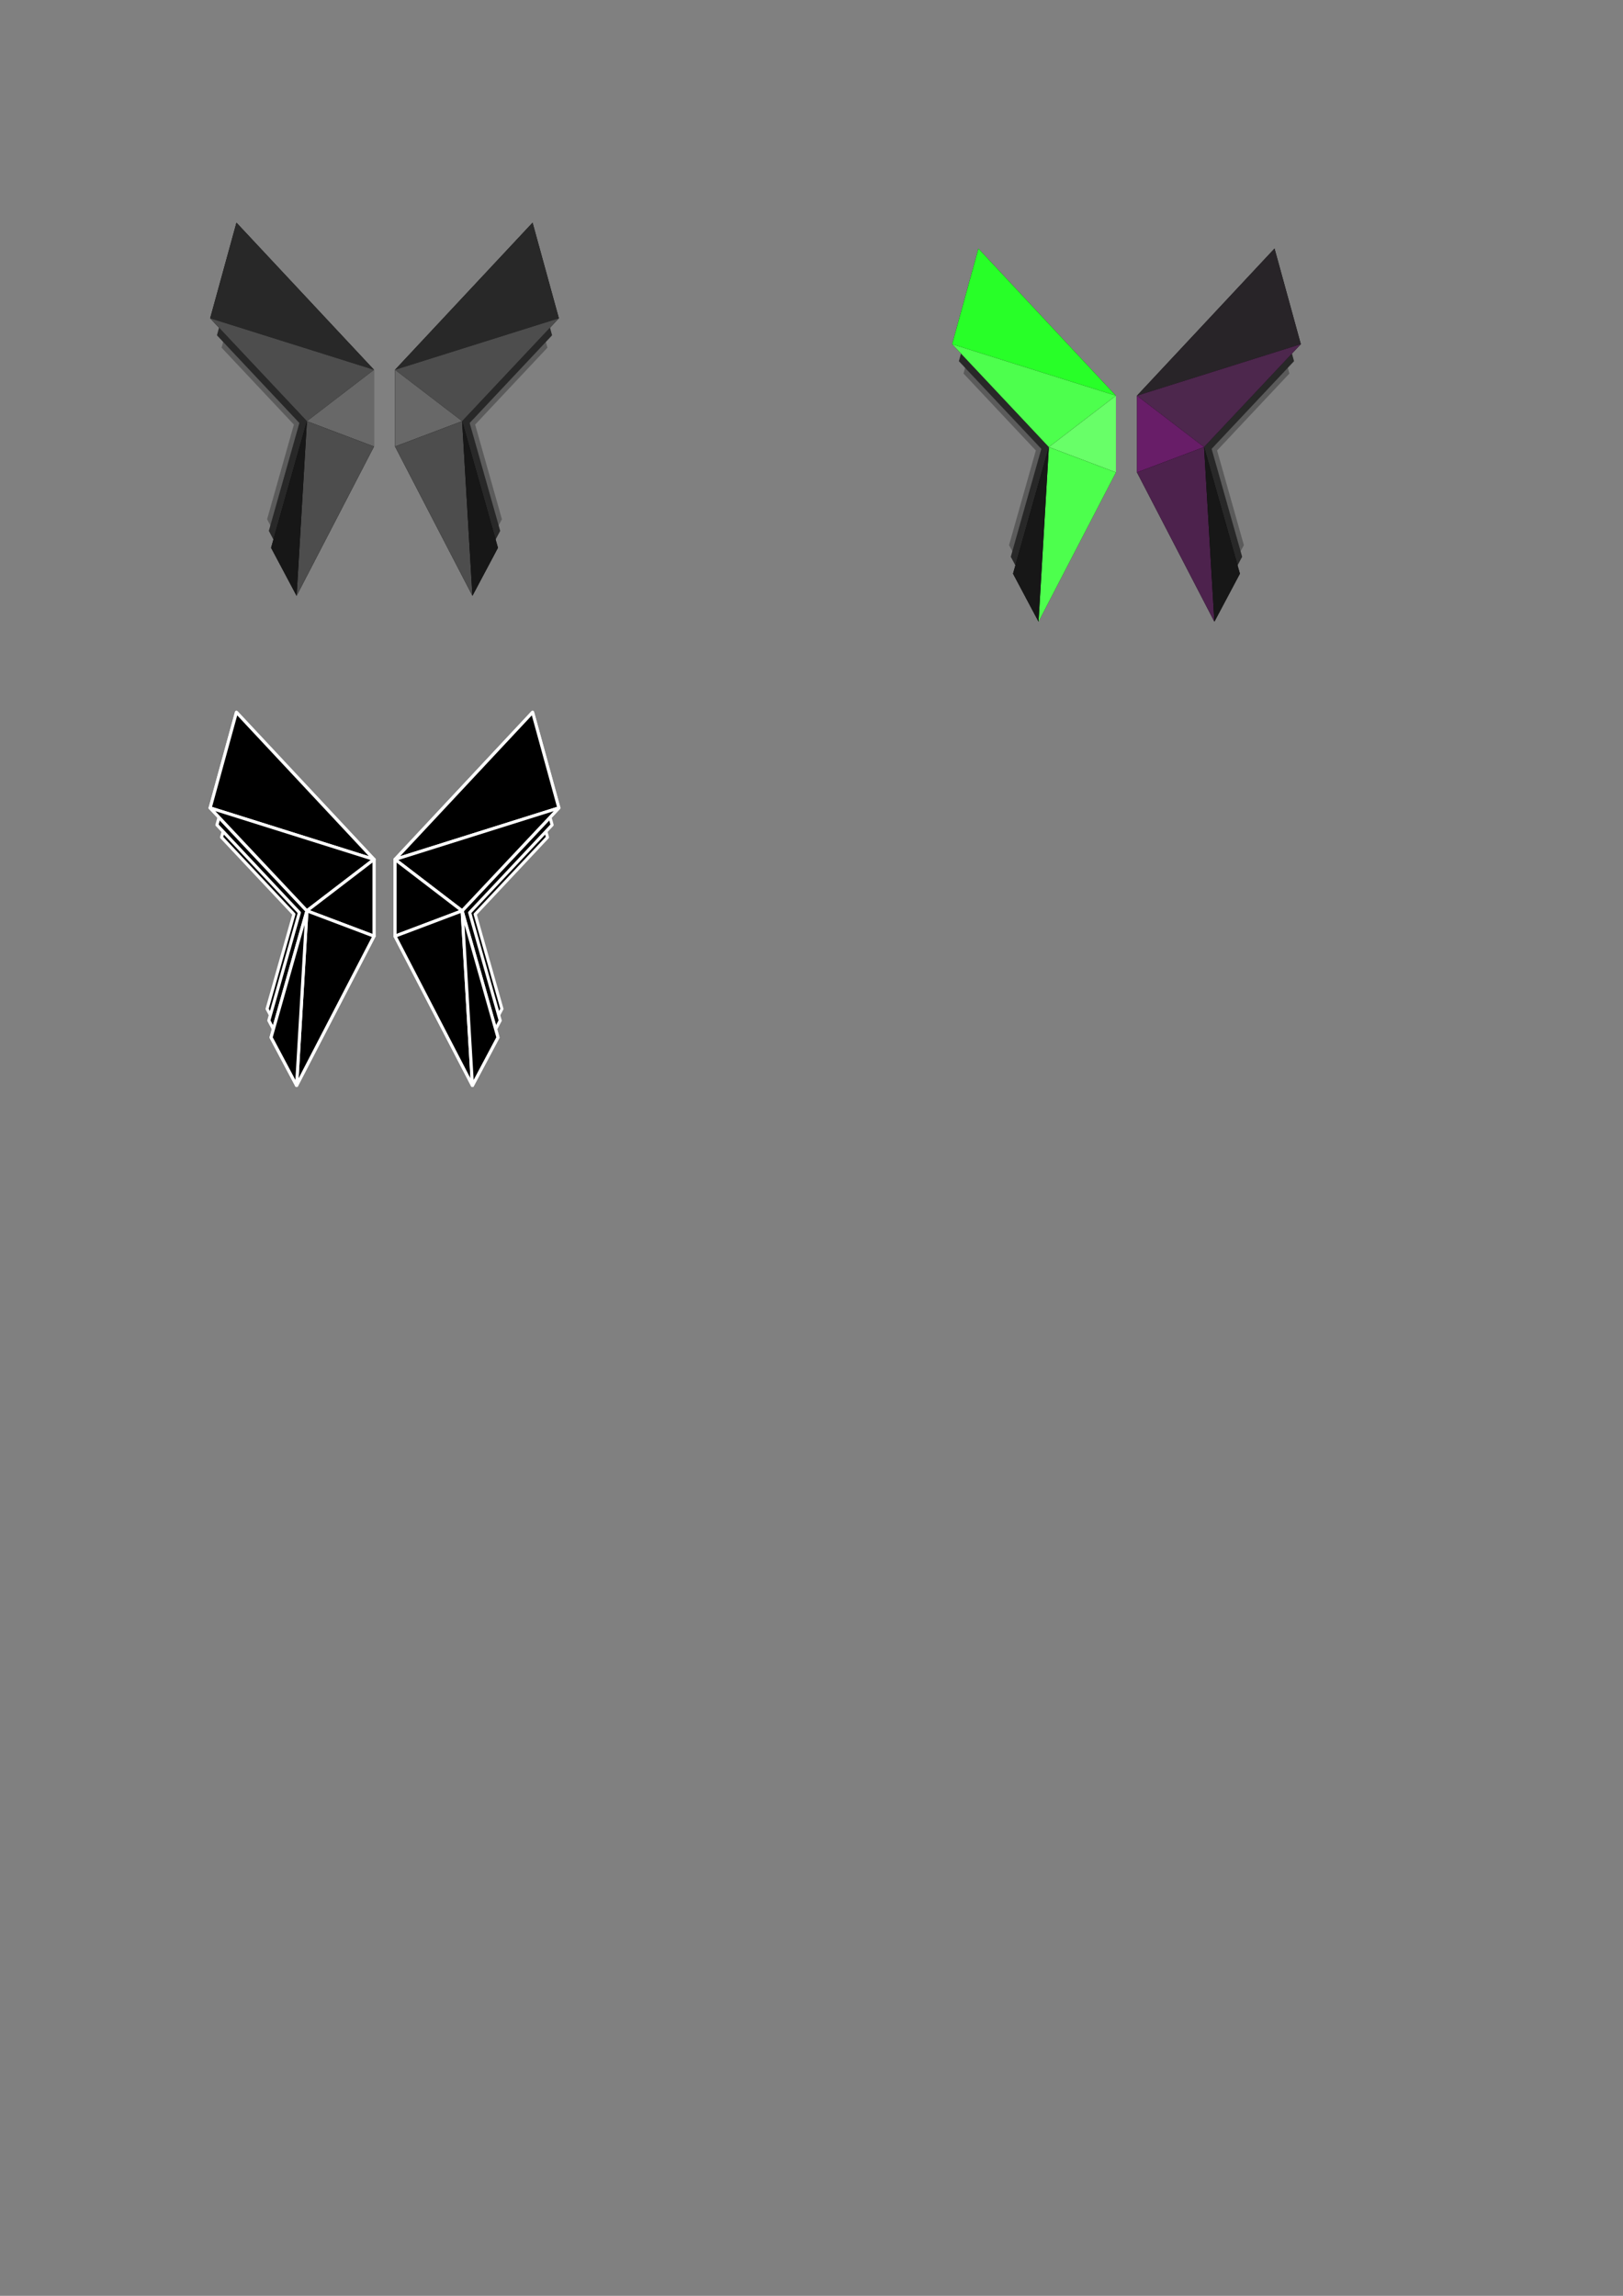 <?xml version="1.0" encoding="UTF-8" standalone="no"?>
<!-- Created with Inkscape (http://www.inkscape.org/) -->

<svg
   width="210mm"
   height="297mm"
   viewBox="0 0 210 297"
   version="1.1"
   id="svg5"
   inkscape:version="1.2 (dc2aedaf03, 2022-05-15)"
   sodipodi:docname="praeterium.svg"
   xmlns:inkscape="http://www.inkscape.org/namespaces/inkscape"
   xmlns:sodipodi="http://sodipodi.sourceforge.net/DTD/sodipodi-0.dtd"
   xmlns="http://www.w3.org/2000/svg"
   xmlns:svg="http://www.w3.org/2000/svg">
  <rect x="0" y="0" width="210" height="297" fill="#808080" stroke="none"/>
  <sodipodi:namedview
     id="namedview7"
     pagecolor="#ffffff"
     bordercolor="#000000"
     borderopacity="0.25"
     inkscape:showpageshadow="2"
     inkscape:pageopacity="0.0"
     inkscape:pagecheckerboard="0"
     inkscape:deskcolor="#d1d1d1"
     inkscape:document-units="mm"
     showgrid="false"
     inkscape:zoom="1.0129245"
     inkscape:cx="493.6202"
     inkscape:cy="369.72153"
     inkscape:window-width="1920"
     inkscape:window-height="991"
     inkscape:window-x="-9"
     inkscape:window-y="-9"
     inkscape:window-maximized="1"
     inkscape:current-layer="layer1" />
  <defs
     id="defs2">
    <filter
       style="color-interpolation-filters:sRGB"
       id="filter7719"
       inkscape:label="filtr0" />
  </defs>
  <g
     inkscape:label="Vrstva 1"
     inkscape:groupmode="layer"
     id="layer1">
    <g
       id="g4677">
      <g
         id="g3238">
        <path
           style="fill:#5b5b5b;fill-opacity:1;stroke-width:0.198"
           d="m 44.516,49.957 -13.304,-14.229 -2.543,9.247 9.357,9.953 -3.466,12.246 2.469,4.644 7.487,-14.439 z"
           id="path3233"
           sodipodi:nodetypes="cccccccc" />
        <path
           style="fill:#282828;stroke-width:0.225;fill-opacity:1"
           d="M 46.132,49.054 30.967,32.835 28.069,43.376 38.735,54.72 34.784,68.679 37.598,73.973 46.132,57.514 Z"
           id="path3231"
           sodipodi:nodetypes="cccccccc" />
        <path
           style="fill:#000000;stroke-width:0.265"
           d="M 48.392,47.838 30.595,28.804 27.194,41.174 39.711,54.487 l -4.636,16.38 3.302,6.213 10.015,-19.315 z"
           id="path2343"
           sodipodi:nodetypes="cccccccc" />
      </g>
      <path
         style="fill:#282828;fill-opacity:1;stroke-width:0.265"
         d="m 30.595,28.804 -3.401,12.37 21.197,6.664 z"
         id="path3302" />
      <path
         style="fill:#4d4d4d;fill-opacity:1;stroke-width:0.265"
         d="m 27.194,41.174 21.197,6.664 -8.681,6.649 z"
         id="path3304" />
      <path
         style="fill:#686868;fill-opacity:1;stroke-width:0.265"
         d="M 48.392,57.765 39.711,54.487 48.392,47.838 Z"
         id="path3522" />
      <path
         style="fill:#4d4d4d;fill-opacity:1;stroke-width:0.265"
         d="M 48.392,57.765 39.711,54.487 38.377,77.08 Z"
         id="path4118" />
      <path
         style="fill:#171717;fill-opacity:1;stroke-width:0.265"
         d="m 39.711,54.487 -4.636,16.38 3.302,6.213 z"
         id="path4666" />
    </g>
    <g
       id="g4697"
       transform="matrix(-1,0,0,1,99.505,0)">
      <g
         id="g4685">
        <path
           style="fill:#5b5b5b;fill-opacity:1;stroke-width:0.198"
           d="m 44.516,49.957 -13.304,-14.229 -2.543,9.247 9.357,9.953 -3.466,12.246 2.469,4.644 7.487,-14.439 z"
           id="path4679"
           sodipodi:nodetypes="cccccccc" />
        <path
           style="fill:#282828;fill-opacity:1;stroke-width:0.225"
           d="M 46.132,49.054 30.967,32.835 28.069,43.376 38.735,54.72 34.784,68.679 37.598,73.973 46.132,57.514 Z"
           id="path4681"
           sodipodi:nodetypes="cccccccc" />
        <path
           style="fill:#000000;stroke-width:0.265"
           d="M 48.392,47.838 30.595,28.804 27.194,41.174 39.711,54.487 l -4.636,16.38 3.302,6.213 10.015,-19.315 z"
           id="path4683"
           sodipodi:nodetypes="cccccccc" />
      </g>
      <path
         style="fill:#282828;fill-opacity:1;stroke-width:0.265"
         d="m 30.595,28.804 -3.401,12.37 21.197,6.664 z"
         id="path4687" />
      <path
         style="fill:#4d4d4d;fill-opacity:1;stroke-width:0.265"
         d="m 27.194,41.174 21.197,6.664 -8.681,6.649 z"
         id="path4689" />
      <path
         style="fill:#686868;fill-opacity:1;stroke-width:0.265"
         d="M 48.392,57.765 39.711,54.487 48.392,47.838 Z"
         id="path4691" />
      <path
         style="fill:#4d4d4d;fill-opacity:1;stroke-width:0.265"
         d="M 48.392,57.765 39.711,54.487 38.377,77.08 Z"
         id="path4693" />
      <path
         style="fill:#171717;fill-opacity:1;stroke-width:0.265"
         d="m 39.711,54.487 -4.636,16.38 3.302,6.213 z"
         id="path4695" />
    </g>
    <g
       id="g3238-0"
       transform="translate(96.001,3.348)">
      <path
         style="fill:#5b5b5b;fill-opacity:1;stroke-width:0.198"
         d="m 44.516,49.957 -13.304,-14.229 -2.543,9.247 9.357,9.953 -3.466,12.246 2.469,4.644 7.487,-14.439 z"
         id="path3233-2"
         sodipodi:nodetypes="cccccccc" />
      <path
         style="fill:#282828;fill-opacity:1;stroke-width:0.225"
         d="M 46.132,49.054 30.967,32.835 28.069,43.376 38.735,54.72 34.784,68.679 37.598,73.973 46.132,57.514 Z"
         id="path3231-6"
         sodipodi:nodetypes="cccccccc" />
      <path
         style="fill:#000000;stroke-width:0.265"
         d="M 48.392,47.838 30.595,28.804 27.194,41.174 39.711,54.487 l -4.636,16.38 3.302,6.213 10.015,-19.315 z"
         id="path2343-6"
         sodipodi:nodetypes="cccccccc" />
    </g>
    <path
       style="fill:#28ff28;fill-opacity:1;stroke-width:0.265"
       d="m 126.597,32.152 -3.401,12.37 21.197,6.664 z"
       id="path3302-9" />
    <path
       style="fill:#4dff4d;fill-opacity:1;stroke-width:0.265"
       d="m 123.196,44.522 21.197,6.664 -8.681,6.649 z"
       id="path3304-9" />
    <path
       style="fill:#68ff68;fill-opacity:1;stroke-width:0.265"
       d="m 144.393,61.113 -8.681,-3.278 8.681,-6.649 z"
       id="path3522-7" />
    <path
       style="fill:#4dff4d;fill-opacity:1;stroke-width:0.265"
       d="m 144.393,61.113 -8.681,-3.278 -1.334,22.593 z"
       id="path4118-1" />
    <path
       style="fill:#171717;fill-opacity:1;stroke-width:0.265"
       d="m 135.712,57.835 -4.636,16.38 3.302,6.213 z"
       id="path4666-9" />
    <g
       id="g4685-1"
       transform="matrix(-1,0,0,1,195.506,3.348)">
      <path
         style="fill:#5b5b5b;fill-opacity:1;stroke-width:0.198"
         d="m 44.516,49.957 -13.304,-14.229 -2.543,9.247 9.357,9.953 -3.466,12.246 2.469,4.644 7.487,-14.439 z"
         id="path4679-6"
         sodipodi:nodetypes="cccccccc" />
      <path
         style="fill:#282828;fill-opacity:1;stroke-width:0.225"
         d="M 46.132,49.054 30.967,32.835 28.069,43.376 38.735,54.72 34.784,68.679 37.598,73.973 46.132,57.514 Z"
         id="path4681-6"
         sodipodi:nodetypes="cccccccc" />
      <path
         style="fill:#000000;stroke-width:0.265"
         d="M 48.392,47.838 30.595,28.804 27.194,41.174 39.711,54.487 l -4.636,16.38 3.302,6.213 10.015,-19.315 z"
         id="path4683-2"
         sodipodi:nodetypes="cccccccc" />
    </g>
    <path
       style="fill:#282428;fill-opacity:1;stroke-width:0.265"
       d="m 164.911,32.152 3.401,12.37 -21.197,6.664 z"
       id="path4687-3" />
    <path
       style="fill:#4d274d;fill-opacity:1;stroke-width:0.265"
       d="m 168.312,44.522 -21.197,6.664 8.681,6.649 z"
       id="path4689-7" />
    <path
       style="fill:#681d68;fill-opacity:1;stroke-width:0.265"
       d="m 147.114,61.113 8.681,-3.278 -8.681,-6.649 z"
       id="path4691-1" />
    <path
       style="fill:#4d224d;fill-opacity:1;stroke-width:0.265"
       d="m 147.114,61.113 8.681,-3.278 1.334,22.593 z"
       id="path4693-0" />
    <path
       style="fill:#171717;fill-opacity:1;stroke-width:0.265"
       d="m 155.795,57.835 4.636,16.38 -3.302,6.213 z"
       id="path4695-5" />
    <g
       id="g8183"
       transform="translate(0,63.343)"
       style="stroke:#ffffff;stroke-opacity:1;fill:#000000;fill-opacity:1;stroke-width:0.4;stroke-dasharray:none;stroke-linejoin:round">
      <g
         id="g8171"
         style="stroke:#ffffff;stroke-opacity:1;fill:#000000;fill-opacity:1;stroke-width:0.4;stroke-dasharray:none;stroke-linejoin:round">
        <path
           style="fill:#000000;fill-opacity:1;stroke-width:0.4;stroke:#ffffff;stroke-opacity:1;stroke-dasharray:none;stroke-linejoin:round"
           d="m 44.516,49.957 -13.304,-14.229 -2.543,9.247 9.357,9.953 -3.466,12.246 2.469,4.644 7.487,-14.439 z"
           id="path8165"
           sodipodi:nodetypes="cccccccc" />
        <path
           style="fill:#000000;fill-opacity:1;stroke-width:0.4;stroke:#ffffff;stroke-opacity:1;stroke-dasharray:none;stroke-linejoin:round"
           d="M 46.132,49.054 30.967,32.835 28.069,43.376 38.735,54.72 34.784,68.679 37.598,73.973 46.132,57.514 Z"
           id="path8167"
           sodipodi:nodetypes="cccccccc" />
        <path
           style="fill:#000000;stroke-width:0.4;stroke:#ffffff;stroke-opacity:1;fill-opacity:1;stroke-dasharray:none;stroke-linejoin:round"
           d="M 48.392,47.838 30.595,28.804 27.194,41.174 39.711,54.487 l -4.636,16.38 3.302,6.213 10.015,-19.315 z"
           id="path8169"
           sodipodi:nodetypes="cccccccc" />
      </g>
      <path
         style="fill:#000000;fill-opacity:1;stroke-width:0.4;stroke:#ffffff;stroke-opacity:1;stroke-dasharray:none;stroke-linejoin:round"
         d="m 30.595,28.804 -3.401,12.37 21.197,6.664 z"
         id="path8173" />
      <path
         style="fill:#000000;fill-opacity:1;stroke-width:0.4;stroke:#ffffff;stroke-opacity:1;stroke-dasharray:none;stroke-linejoin:round"
         d="m 27.194,41.174 21.197,6.664 -8.681,6.649 z"
         id="path8175" />
      <path
         style="fill:#000000;fill-opacity:1;stroke-width:0.4;stroke:#ffffff;stroke-opacity:1;stroke-dasharray:none;stroke-linejoin:round"
         d="M 48.392,57.765 39.711,54.487 48.392,47.838 Z"
         id="path8177" />
      <path
         style="fill:#000000;fill-opacity:1;stroke-width:0.4;stroke:#ffffff;stroke-opacity:1;stroke-dasharray:none;stroke-linejoin:round"
         d="M 48.392,57.765 39.711,54.487 38.377,77.08 Z"
         id="path8179" />
      <path
         style="fill:#000000;fill-opacity:1;stroke-width:0.4;stroke:#ffffff;stroke-opacity:1;stroke-dasharray:none;stroke-linejoin:round"
         d="m 39.711,54.487 -4.636,16.38 3.302,6.213 z"
         id="path8181" />
    </g>
    <g
       id="g8203"
       transform="matrix(-1,0,0,1,99.505,63.343)"
       style="stroke:#ffffff;stroke-opacity:1;fill:#000000;fill-opacity:1;stroke-width:0.4;stroke-dasharray:none;stroke-linejoin:round">
      <g
         id="g8191"
         style="stroke:#ffffff;stroke-opacity:1;fill:#000000;fill-opacity:1;stroke-width:0.4;stroke-dasharray:none;stroke-linejoin:round">
        <path
           style="fill:#000000;fill-opacity:1;stroke-width:0.4;stroke:#ffffff;stroke-opacity:1;stroke-dasharray:none;stroke-linejoin:round"
           d="m 44.516,49.957 -13.304,-14.229 -2.543,9.247 9.357,9.953 -3.466,12.246 2.469,4.644 7.487,-14.439 z"
           id="path8185"
           sodipodi:nodetypes="cccccccc" />
        <path
           style="fill:#000000;fill-opacity:1;stroke-width:0.4;stroke:#ffffff;stroke-opacity:1;stroke-dasharray:none;stroke-linejoin:round"
           d="M 46.132,49.054 30.967,32.835 28.069,43.376 38.735,54.72 34.784,68.679 37.598,73.973 46.132,57.514 Z"
           id="path8187"
           sodipodi:nodetypes="cccccccc" />
        <path
           style="fill:#000000;stroke-width:0.4;stroke:#ffffff;stroke-opacity:1;fill-opacity:1;stroke-dasharray:none;stroke-linejoin:round"
           d="M 48.392,47.838 30.595,28.804 27.194,41.174 39.711,54.487 l -4.636,16.38 3.302,6.213 10.015,-19.315 z"
           id="path8189"
           sodipodi:nodetypes="cccccccc" />
      </g>
      <path
         style="fill:#000000;fill-opacity:1;stroke-width:0.4;stroke:#ffffff;stroke-opacity:1;stroke-dasharray:none;stroke-linejoin:round"
         d="m 30.595,28.804 -3.401,12.37 21.197,6.664 z"
         id="path8193" />
      <path
         style="fill:#000000;fill-opacity:1;stroke-width:0.4;stroke:#ffffff;stroke-opacity:1;stroke-dasharray:none;stroke-linejoin:round"
         d="m 27.194,41.174 21.197,6.664 -8.681,6.649 z"
         id="path8195" />
      <path
         style="fill:#000000;fill-opacity:1;stroke-width:0.4;stroke:#ffffff;stroke-opacity:1;stroke-dasharray:none;stroke-linejoin:round"
         d="M 48.392,57.765 39.711,54.487 48.392,47.838 Z"
         id="path8197" />
      <path
         style="fill:#000000;fill-opacity:1;stroke-width:0.4;stroke:#ffffff;stroke-opacity:1;stroke-dasharray:none;stroke-linejoin:round"
         d="M 48.392,57.765 39.711,54.487 38.377,77.08 Z"
         id="path8199" />
      <path
         style="fill:#000000;fill-opacity:1;stroke-width:0.4;stroke:#ffffff;stroke-opacity:1;stroke-dasharray:none;stroke-linejoin:round"
         d="m 39.711,54.487 -4.636,16.38 3.302,6.213 z"
         id="path8201" />
    </g>
  </g>
</svg>
